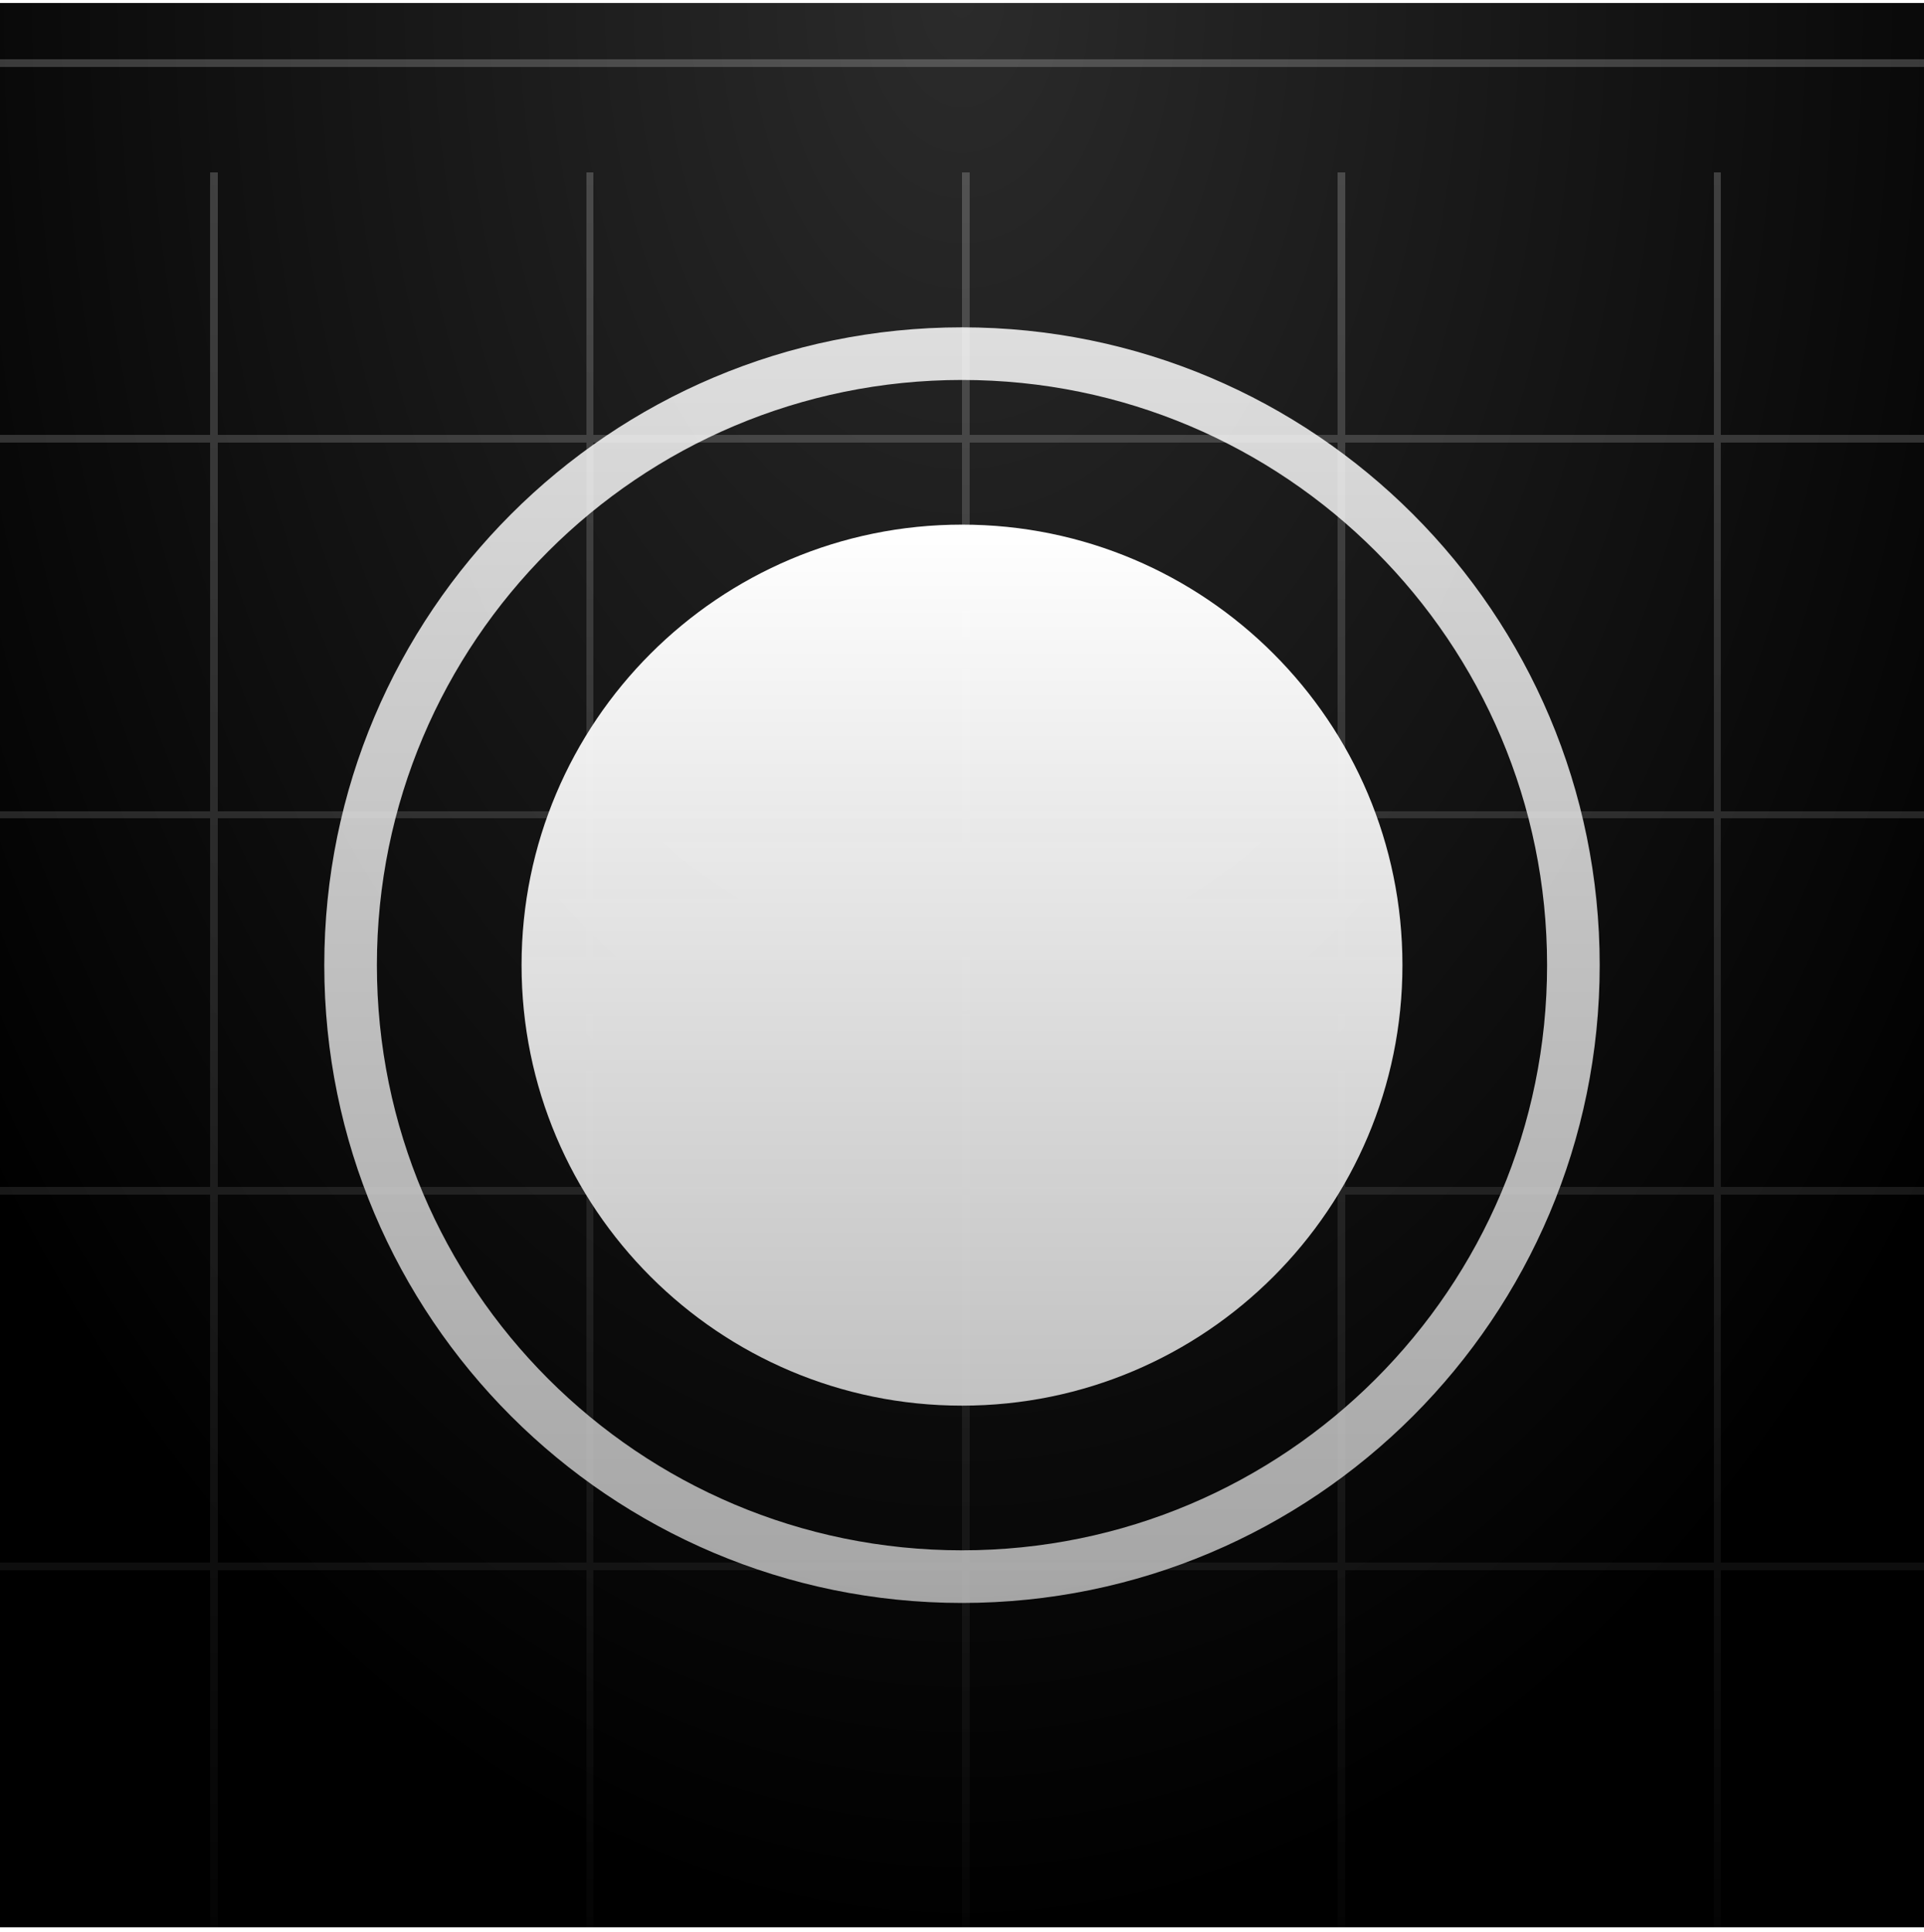 <svg width="256" height="257" viewBox="0 0 256 257" fill="none" xmlns="http://www.w3.org/2000/svg">
<g clip-path="url(#clip0_620_4321)">
<rect width="256" height="256" transform="translate(0 0.398)" fill="url(#paint0_radial_620_4321)"/>
<g filter="url(#filter0_d_620_4321)">
<path fill-rule="evenodd" clip-rule="evenodd" d="M263.01 -22.102H-7.009V-21.102L263.01 -21.102V-22.102ZM-22 -7.111L-22 262.907H-21L-21 -7.111H-22ZM28 -7.111V27.898H-7.009V28.898H28L28 77.898H-7.009V78.898H28L28 127.898H-7.011V128.898H28V177.898H-7.009V178.898H28L28 227.898H-7.009V228.898H28V262.907H29V228.898H78V262.907H79V228.898H128V262.907H129V228.898H178V262.907H179V228.898H228V262.907H229V228.898H263.01V227.898H229L229 178.898H263.01V177.898H229V128.898H263.008V127.898H229V78.898H263.01V77.898H229V28.898H263.01V27.898H229V-7.111H228V27.898H179V-7.111H178V27.898H129V-7.111H128V27.898H79V-7.111H78V27.898H29V-7.111H28ZM78 227.898H29L29 178.898H78L78 227.898ZM128 227.898H79L79 178.898H128L128 227.898ZM178 227.898H129L129 178.898H178L178 227.898ZM228 227.898H179L179 178.898H228L228 227.898ZM228 177.898V128.898H179V177.898H228ZM178 177.898V128.898H129V177.898H178ZM128 177.898V128.898H79V177.898H128ZM78 177.898V128.898H29V177.898H78ZM78 127.898H29L29 78.898H78L78 127.898ZM128 127.898H79L79 78.898H128V127.898ZM178 127.898H129V78.898H178V127.898ZM228 127.898H179V78.898H228V127.898ZM228 77.898V28.898H179V77.898H228ZM178 77.898V28.898H129V77.898H178ZM128 77.898V28.898H79V77.898H128ZM78 77.898V28.898H29L29 77.898H78ZM278 262.907V-7.111H279V262.907H278ZM263.01 277.898H-7.009V278.898H263.01V277.898Z" fill="url(#paint1_linear_620_4321)" shape-rendering="crispEdges"/>
</g>
<path d="M128 187.001C160.366 187.001 186.603 160.764 186.603 128.398C186.603 96.032 160.366 69.794 128 69.794C95.634 69.794 69.397 96.032 69.397 128.398C69.397 160.764 95.634 187.001 128 187.001Z" fill="url(#paint2_linear_620_4321)"/>
<path opacity="0.85" fill-rule="evenodd" clip-rule="evenodd" d="M127.999 206.248C170.994 206.248 205.849 171.394 205.849 128.398C205.849 85.403 170.994 50.548 127.999 50.548C85.003 50.548 50.148 85.403 50.148 128.398C50.148 171.394 85.003 206.248 127.999 206.248ZM127.999 213.248C174.86 213.248 212.849 175.26 212.849 128.398C212.849 81.537 174.86 43.548 127.999 43.548C81.137 43.548 43.148 81.537 43.148 128.398C43.148 175.26 81.137 213.248 127.999 213.248Z" fill="url(#paint3_linear_620_4321)"/>
</g>
<defs>
<filter id="filter0_d_620_4321" x="-70" y="-40.102" width="397" height="397" filterUnits="userSpaceOnUse" color-interpolation-filters="sRGB">
<feFlood flood-opacity="0" result="BackgroundImageFix"/>
<feColorMatrix in="SourceAlpha" type="matrix" values="0 0 0 0 0 0 0 0 0 0 0 0 0 0 0 0 0 0 127 0" result="hardAlpha"/>
<feOffset dy="30"/>
<feGaussianBlur stdDeviation="24"/>
<feComposite in2="hardAlpha" operator="out"/>
<feColorMatrix type="matrix" values="0 0 0 0 1 0 0 0 0 1 0 0 0 0 1 0 0 0 0.24 0"/>
<feBlend mode="normal" in2="BackgroundImageFix" result="effect1_dropShadow_620_4321"/>
<feBlend mode="normal" in="SourceGraphic" in2="effect1_dropShadow_620_4321" result="shape"/>
</filter>
<radialGradient id="paint0_radial_620_4321" cx="0" cy="0" r="1" gradientUnits="userSpaceOnUse" gradientTransform="translate(128) rotate(90) scale(256 165.044)">
<stop stop-color="#2B2B2B"/>
<stop offset="1"/>
</radialGradient>
<linearGradient id="paint1_linear_620_4321" x1="128.5" y1="-22.102" x2="128.5" y2="278.898" gradientUnits="userSpaceOnUse">
<stop offset="0.047" stop-color="white" stop-opacity="0.2"/>
<stop offset="0.896" stop-color="white" stop-opacity="0"/>
</linearGradient>
<linearGradient id="paint2_linear_620_4321" x1="128" y1="69.794" x2="128" y2="187.001" gradientUnits="userSpaceOnUse">
<stop stop-color="white"/>
<stop offset="1" stop-color="#CDCDCD" stop-opacity="0.94"/>
</linearGradient>
<linearGradient id="paint3_linear_620_4321" x1="127.999" y1="43.548" x2="127.999" y2="213.248" gradientUnits="userSpaceOnUse">
<stop stop-color="white"/>
<stop offset="1" stop-color="#CDCDCD" stop-opacity="0.94"/>
</linearGradient>
<clipPath id="clip0_620_4321">
<rect width="256" height="256" fill="white" transform="translate(0 0.398)"/>
</clipPath>
</defs>
</svg>